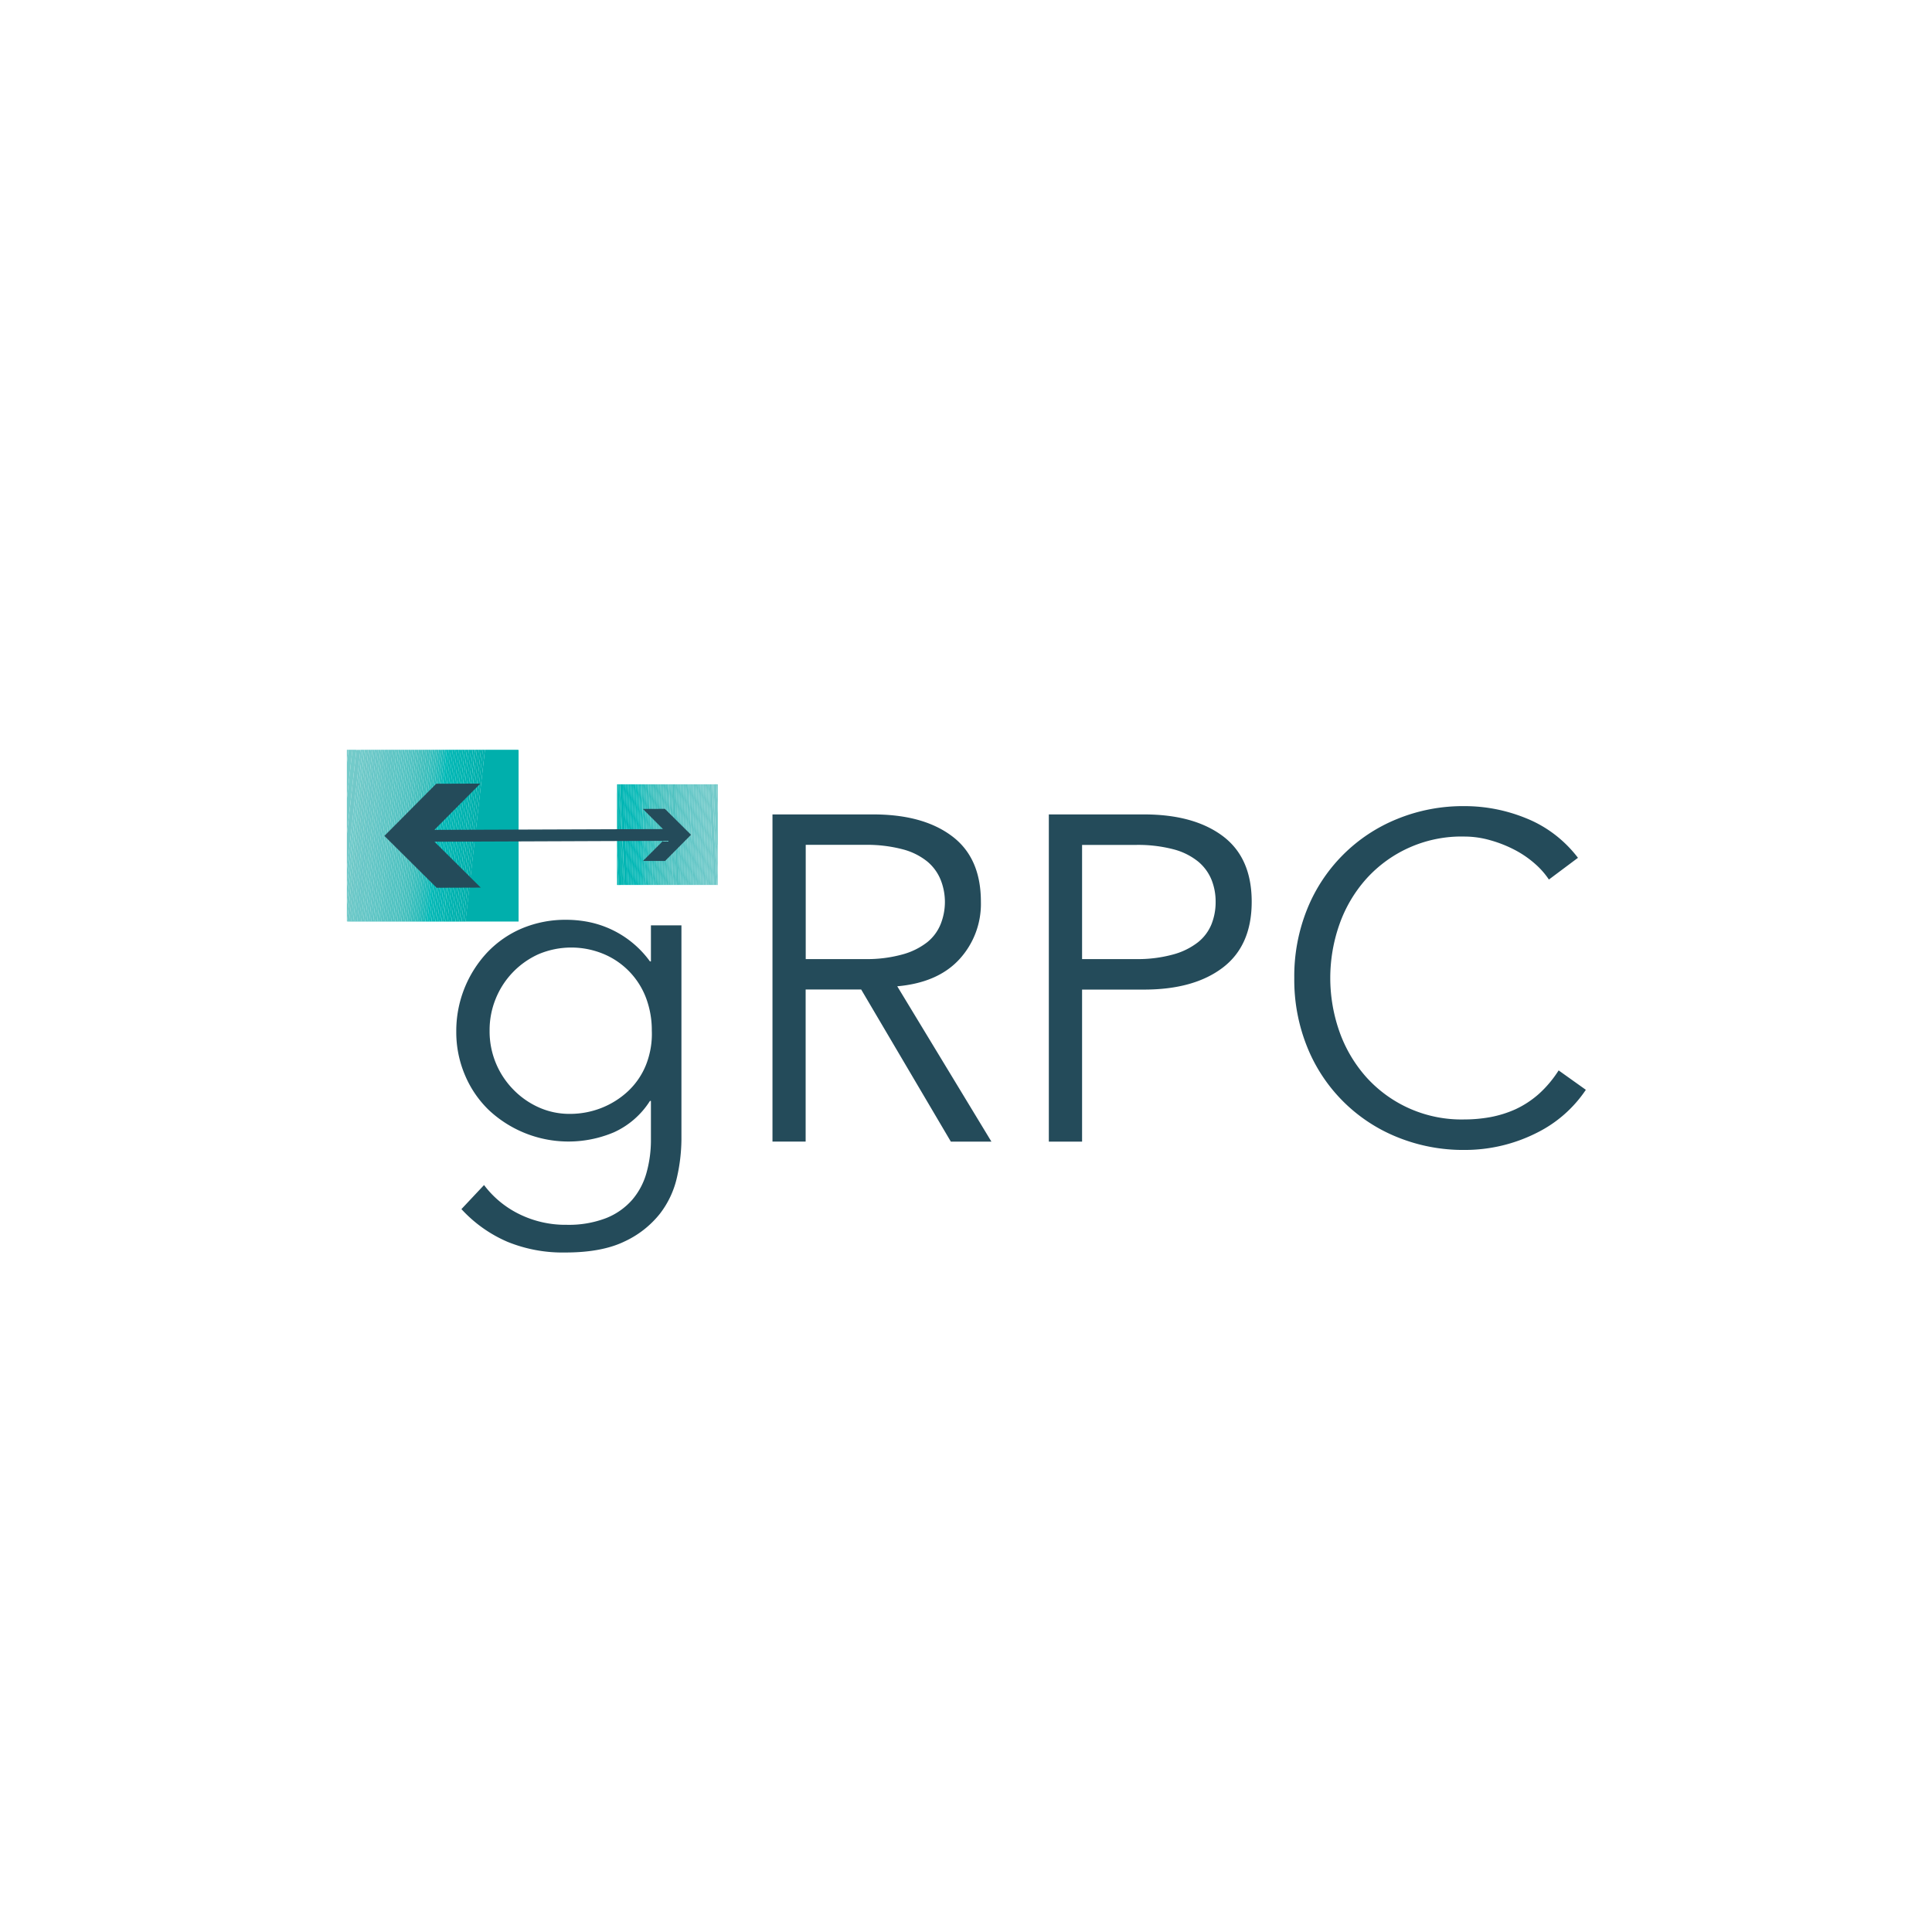 <svg width="24" height="24" fill="none" xmlns="http://www.w3.org/2000/svg">
  <g clip-path="url(#clip0)">
    <path d="M6.013 14.721c.114.152.263.275.433.359a1.3 1.3 0 00.595.135c.166.004.332-.024.488-.083a.846.846 0 00.324-.227.874.874 0 00.178-.336 1.5 1.5 0 00.055-.41v-.483h-.012a1.035 1.035 0 01-.448.39 1.448 1.448 0 01-1.55-.273 1.306 1.306 0 01-.298-.433 1.36 1.36 0 01-.11-.545 1.427 1.427 0 01.388-.987c.122-.127.268-.228.43-.296.174-.072.36-.108.549-.106.086 0 .171.008.255.023a1.243 1.243 0 01.784.494h.012v-.448h.379v2.664c-.002.156-.02.312-.055.464a1.15 1.15 0 01-.212.454 1.21 1.21 0 01-.44.345c-.187.091-.432.137-.735.137-.245.005-.49-.04-.717-.132a1.668 1.668 0 01-.574-.407l.281-.299zm.069-1.917a1.03 1.03 0 00.29.726c.09.094.197.17.316.224a.93.93 0 00.393.083c.268 0 .527-.1.723-.284a.916.916 0 00.221-.325c.053-.135.078-.28.072-.424a1.143 1.143 0 00-.069-.4.958.958 0 00-.522-.55 1.045 1.045 0 00-.818 0 1.03 1.03 0 00-.529.55 1.03 1.03 0 00-.077.4zm3.927 1.377h-.413v-4.064h1.251c.414 0 .74.09.979.27.24.18.359.451.359.815.007.264-.089.52-.267.714-.178.194-.435.306-.772.336l1.17 1.93h-.504l-1.114-1.89h-.69v1.89zm0-2.267h.735a1.65 1.65 0 00.468-.058.869.869 0 00.307-.152.555.555 0 00.166-.224.743.743 0 000-.551.578.578 0 00-.166-.227.811.811 0 00-.307-.152 1.737 1.737 0 00-.468-.055h-.735v1.419zm3.02-1.797h1.182c.414 0 .74.09.98.27.239.18.358.451.358.815 0 .363-.12.636-.359.818-.239.182-.565.273-.979.273h-.769v1.889h-.413v-4.065zm.413 1.797h.666a1.65 1.65 0 00.468-.058.868.868 0 00.307-.152.554.554 0 00.167-.224.741.741 0 00.051-.278.727.727 0 00-.051-.273.577.577 0 00-.167-.227.814.814 0 00-.307-.152 1.737 1.737 0 00-.468-.054h-.666v1.418zm6.258 1.624a1.574 1.574 0 01-.603.531 1.98 1.98 0 01-.901.216 2.174 2.174 0 01-.841-.16 2.016 2.016 0 01-1.117-1.12 2.226 2.226 0 01-.16-.856 2.226 2.226 0 01.16-.855 2.02 2.02 0 011.117-1.12c.267-.109.553-.163.84-.16.26 0 .518.051.759.149.257.102.48.273.648.493l-.361.27a.995.995 0 00-.172-.195 1.26 1.26 0 00-.25-.172 1.558 1.558 0 00-.302-.12 1.166 1.166 0 00-.321-.047 1.59 1.59 0 00-1.226.528 1.693 1.693 0 00-.33.56 2.005 2.005 0 000 1.338c.073.206.185.396.33.56a1.59 1.59 0 001.226.528c.107 0 .213-.01.319-.029.106-.02.21-.052.31-.097.104-.048.2-.111.287-.187.096-.086.18-.186.25-.296l.338.241z" fill="#244B5A"/>
    <path d="M4.328 9.314l-.019.167v-.167h.02z" fill="#75CACA"/>
    <path d="M4.353 9.314l-.044.388v-.22l.02-.168h.024zM4.378 9.314l-.069.609v-.22l.044-.389h.025z" fill="#74CBCA"/>
    <path d="M4.403 9.314l-.094.83v-.221l.069-.609h.025zM4.428 9.314l-.119 1.05v-.22l.094-.83h.025z" fill="#73CBCA"/>
    <path d="M4.453 9.314l-.144 1.271v-.22l.119-1.05h.025zm.025 0l-.169 1.492v-.221l.144-1.27h.025z" fill="#72C9C9"/>
    <path d="M4.503 9.314l-.194 1.712v-.22l.169-1.492h.025z" fill="#70CACA"/>
    <path d="M4.528 9.314l-.219 1.933v-.22l.194-1.713h.025z" fill="#70CACA"/>
    <path d="M4.553 9.314l-.241 2.132h-.003v-.199l.219-1.933h.025z" fill="#6FCAC8"/>
    <path d="M4.577 9.314l-.24 2.134h-.014l-.011-.002.24-2.132h.025z" fill="#6EC8C8"/>
    <path d="M4.602 9.314l-.24 2.134h-.026l.241-2.134h.025z" fill="#6EC8C8"/>
    <path d="M4.627 9.314l-.24 2.134H4.36l.241-2.134h.025z" fill="#6CC9C9"/>
    <path d="M4.652 9.314l-.24 2.134h-.026l.241-2.134h.025z" fill="#6DC9C8"/>
    <path d="M4.677 9.314l-.24 2.134H4.41l.241-2.134h.025z" fill="#69C7C8"/>
    <path d="M4.702 9.314l-.24 2.134h-.026l.241-2.134h.025z" fill="#69C7C8"/>
    <path d="M4.727 9.314l-.24 2.134H4.46l.241-2.134h.025z" fill="#69C8C7"/>
    <path d="M4.752 9.314l-.241 2.134h-.025l.241-2.134h.025z" fill="#68C8C7"/>
    <path d="M4.777 9.314l-.241 2.134H4.51l.241-2.134h.025z" fill="#67C7C7"/>
    <path d="M4.802 9.314l-.241 2.134h-.025l.24-2.134h.026z" fill="#65C7C7"/>
    <path d="M4.827 9.314l-.241 2.134H4.56l.24-2.134h.026z" fill="#64C7C7"/>
    <path d="M4.852 9.314l-.241 2.134h-.025l.24-2.134h.026z" fill="#63C6C6"/>
    <path d="M4.877 9.314l-.241 2.134H4.61l.24-2.134h.026z" fill="#60C6C6"/>
    <path d="M4.902 9.314l-.241 2.134h-.025l.24-2.134h.026z" fill="#60C6C5"/>
    <path d="M4.926 9.314l-.24 2.134H4.66l.24-2.134h.026z" fill="#5FC6C5"/>
    <path d="M4.952 9.314l-.242 2.134h-.024l.24-2.134h.026z" fill="#5CC5C4"/>
    <path d="M4.976 9.314l-.24 2.134H4.71l.242-2.134h.024z" fill="#5AC5C4"/>
    <path d="M5.001 9.314l-.24 2.134h-.026l.241-2.134h.025z" fill="#5AC5C4"/>
    <path d="M5.026 9.314l-.24 2.134H4.76l.241-2.134h.025z" fill="#57C4C4"/>
    <path d="M5.051 9.314l-.24 2.134h-.026l.241-2.134h.025z" fill="#58C4C3"/>
    <path d="M5.076 9.314l-.24 2.134H4.81l.241-2.134h.025z" fill="#55C4C3"/>
    <path d="M5.101 9.314l-.24 2.134h-.026l.241-2.134h.025z" fill="#53C3C2"/>
    <path d="M5.126 9.314l-.241 2.134H4.86l.241-2.134h.025z" fill="#52C3C2"/>
    <path d="M5.151 9.314l-.241 2.134h-.025l.241-2.134h.025z" fill="#50C3C2"/>
    <path d="M5.176 9.314l-.241 2.134H4.91l.241-2.134h.025z" fill="#50C1C0"/>
    <path d="M5.2 9.314l-.24 2.134h-.025l.241-2.134h.025z" fill="#4BC2C0"/>
    <path d="M5.226 9.314l-.241 2.134H4.96l.24-2.134h.026z" fill="#4CC1C0"/>
    <path d="M5.25 9.314l-.24 2.134h-.025l.24-2.134h.026z" fill="#47C1BE"/>
    <path d="M5.276 9.314l-.241 2.134H5.01l.24-2.134h.026z" fill="#46C0BE"/>
    <path d="M5.3 9.314l-.24 2.134h-.025l.24-2.134h.026z" fill="#43C0BE"/>
    <path d="M5.326 9.314l-.241 2.134H5.06l.24-2.134h.026z" fill="#40BFBD"/>
    <path d="M5.35 9.314l-.24 2.134h-.025l.24-2.134h.026z" fill="#3BBFBD"/>
    <path d="M5.375 9.314l-.24 2.134h-.026l.242-2.134h.024z" fill="#39BFBC"/>
    <path d="M5.4 9.314l-.24 2.134h-.026l.241-2.134H5.4z" fill="#34BEBD"/>
    <path d="M5.425 9.314l-.24 2.134h-.026L5.4 9.314h.025z" fill="#32BEBB"/>
    <path d="M5.45 9.314l-.24 2.134h-.026l.241-2.134h.025z" fill="#2DBDBB"/>
    <path d="M5.475 9.314l-.24 2.134h-.026l.241-2.134h.025z" fill="#24BCBB"/>
    <path d="M5.5 9.314l-.24 2.134h-.026l.241-2.134H5.5z" fill="#21BCB9"/>
    <path d="M5.525 9.314l-.241 2.134h-.025L5.5 9.314h.025z" fill="#18BBB9"/>
    <path d="M5.55 9.314l-.241 2.134h-.025l.241-2.134h.025z" fill="#0FBAB9"/>
    <path d="M5.575 9.314l-.241 2.134h-.025l.241-2.134h.025z" fill="#03BBB8"/>
    <path d="M5.6 9.314l-.241 2.134h-.025l.24-2.134H5.6z" fill="#06B8B6"/>
    <path d="M5.625 9.314l-.241 2.134h-.025l.24-2.134h.026z" fill="#06B8B6"/>
    <path d="M5.65 9.314l-.241 2.134h-.025l.24-2.134h.026z" fill="#03B7B5"/>
    <path d="M5.675 9.314l-.241 2.134h-.025l.24-2.134h.026z" fill="#04B7B4"/>
    <path d="M5.7 9.314l-.241 2.134h-.025l.24-2.134H5.7z" fill="#00B6B5"/>
    <path d="M5.725 9.314l-.241 2.134h-.025l.24-2.134h.026z" fill="#03B6B4"/>
    <path d="M5.75 9.314l-.242 2.134h-.024l.24-2.134h.025z" fill="#05B6B2"/>
    <path d="M5.774 9.314l-.24 2.134h-.025l.24-2.134h.025z" fill="#01B5B1"/>
    <path d="M5.8 9.314l-.242 2.134h-.025l.241-2.134H5.8z" fill="#01B5B1"/>
    <path d="M5.824 9.314l-.24 2.134h-.026L5.8 9.314h.025z" fill="#00B4B1"/>
    <path d="M5.85 9.314l-.242 2.134h-.025l.241-2.134h.025z" fill="#00B3B0"/>
    <path d="M5.874 9.314l-.24 2.134h-.026l.241-2.134h.025z" fill="#00B3B0"/>
    <path d="M5.899 9.314l-.241 2.134h-.025l.241-2.134H5.9z" fill="#00B2AF"/>
    <path d="M5.924 9.314l-.241 2.134h-.025L5.9 9.314h.025z" fill="#00B2AE"/>
    <path d="M5.949 9.314l-.241 2.134h-.025l.241-2.134h.025z" fill="#00B1AE"/>
    <path d="M5.974 9.314l-.241 2.134h-.025l.24-2.134h.026z" fill="#00B1AD"/>
    <path d="M5.999 9.314l-.241 2.134h-.025l.241-2.134h.025z" fill="#00B0AC"/>
    <path d="M6.024 9.314l-.241 2.134h-.025l.24-2.134h.026z" fill="#00AFAC"/>
    <path d="M6.428 9.314l.014.002v2.132h-.66l.242-2.134h.404z" fill="#00AFAC"/>
    <path d="M8.916 10.108L8.9 9.743h.017v.365z" fill="#75CACA"/>
    <path d="M8.916 10.492l-.035-.75H8.9l.017.366v.384zM8.916 10.876l-.053-1.133h.018l.035.75v.383z" fill="#74CBCA"/>
    <path d="M8.904 10.994l-.058-1.251h.017l.053 1.133v.118h-.012z" fill="#73CBCA"/>
    <path d="M8.886 10.994l-.058-1.251h.017l.059 1.25h-.018zm-.018 0L8.81 9.743h.018l.058 1.25h-.018z" fill="#72C9C9"/>
    <path d="M8.85 10.994l-.058-1.251h.018l.058 1.25H8.85z" fill="#70CACA"/>
    <path d="M8.832 10.994l-.058-1.251h.018l.058 1.25h-.018z" fill="#6FCAC8"/>
    <path d="M8.814 10.994l-.058-1.251h.018l.058 1.25h-.018z" fill="#6EC8C8"/>
    <path d="M8.796 10.994l-.058-1.251h.018l.058 1.25h-.018z" fill="#6EC8C8"/>
    <path d="M8.779 10.994L8.72 9.743h.018l.058 1.25H8.78z" fill="#6CC9C9"/>
    <path d="M8.76 10.994l-.058-1.251h.018l.058 1.25h-.017z" fill="#6DC9C8"/>
    <path d="M8.743 10.994l-.059-1.251h.018l.059 1.25h-.018z" fill="#69C7C8"/>
    <path d="M8.725 10.994l-.058-1.251h.017l.059 1.25h-.018z" fill="#69C7C8"/>
    <path d="M8.707 10.994l-.058-1.251h.018l.058 1.25h-.018z" fill="#69C8C7"/>
    <path d="M8.69 10.994l-.06-1.251h.019l.058 1.25h-.018z" fill="#68C8C7"/>
    <path d="M8.671 10.994l-.058-1.251h.018l.058 1.25h-.018z" fill="#67C7C7"/>
    <path d="M8.653 10.994l-.058-1.251h.018l.058 1.25h-.018z" fill="#65C7C7"/>
    <path d="M8.635 10.994l-.058-1.251h.018l.058 1.25h-.018z" fill="#64C7C7"/>
    <path d="M8.617 10.994L8.56 9.743h.018l.058 1.25h-.018z" fill="#63C6C6"/>
    <path d="M8.6 10.994L8.54 9.743h.018l.059 1.25H8.6z" fill="#60C6C6"/>
    <path d="M8.582 10.994l-.058-1.251h.017l.059 1.25h-.018z" fill="#60C6C5"/>
    <path d="M8.564 10.994l-.058-1.251h.018l.058 1.25h-.018z" fill="#5FC6C5"/>
    <path d="M8.546 10.994l-.058-1.251h.018l.058 1.25h-.018z" fill="#5FC6C5"/>
    <path d="M8.528 10.994L8.47 9.743h.018l.058 1.25h-.018z" fill="#5CC5C4"/>
    <path d="M8.51 10.994l-.058-1.251h.018l.058 1.25H8.51z" fill="#5AC5C4"/>
    <path d="M8.492 10.994l-.058-1.251h.018l.058 1.25h-.018z" fill="#5AC5C4"/>
    <path d="M8.474 10.994l-.058-1.251h.018l.058 1.25h-.018z" fill="#57C4C4"/>
    <path d="M8.457 10.994l-.059-1.251h.018l.058 1.25h-.017z" fill="#58C4C3"/>
    <path d="M8.439 10.994L8.38 9.743h.018l.059 1.25h-.018z" fill="#55C4C3"/>
    <path d="M8.42 10.994l-.057-1.251h.018l.058 1.25H8.42zm-.017 0l-.058-1.251h.018l.058 1.25h-.018z" fill="#53C3C2"/>
    <path d="M8.385 10.994l-.058-1.251h.018l.058 1.25h-.018z" fill="#52C3C2"/>
    <path d="M8.367 10.994L8.31 9.743h.018l.058 1.25h-.018z" fill="#50C3C2"/>
    <path d="M8.35 10.994L8.29 9.743h.018l.058 1.25H8.35z" fill="#50C1C0"/>
    <path d="M8.331 10.994l-.058-1.251h.018l.058 1.25h-.018z" fill="#4DC2C1"/>
    <path d="M8.314 10.994l-.059-1.251h.018l.058 1.25h-.017z" fill="#4CC2C0"/>
    <path d="M8.296 10.994l-.059-1.251h.018l.058 1.25h-.017z" fill="#4BC0BF"/>
    <path d="M8.278 10.994l-.059-1.251h.018l.059 1.25h-.018z" fill="#47C1BE"/>
    <path d="M8.26 10.994l-.058-1.251h.017l.059 1.25H8.26z" fill="#46C0BE"/>
    <path d="M8.242 10.994l-.058-1.251h.018l.058 1.25h-.018z" fill="#43C0BE"/>
    <path d="M8.224 10.994l-.058-1.251h.018l.058 1.25h-.018z" fill="#41C0BE"/>
    <path d="M8.206 10.994l-.058-1.251h.018l.058 1.25h-.018z" fill="#40BFBD"/>
    <path d="M8.188 10.994L8.13 9.743h.018l.058 1.25h-.018z" fill="#3BBFBD"/>
    <path d="M8.17 10.994l-.058-1.251h.018l.058 1.25H8.17z" fill="#3CBFBC"/>
    <path d="M8.152 10.994l-.058-1.251h.018l.058 1.25h-.018z" fill="#39BFBC"/>
    <path d="M8.135 10.994l-.059-1.251h.018l.058 1.25h-.017z" fill="#34BEBD"/>
    <path d="M8.117 10.994l-.059-1.251h.018l.059 1.25h-.018z" fill="#32BEBB"/>
    <path d="M8.099 10.994L8.04 9.743h.017l.059 1.25h-.018z" fill="#2FBEBC"/>
    <path d="M8.081 10.994l-.058-1.251h.018l.058 1.25H8.08z" fill="#2DBDBB"/>
    <path d="M8.063 10.994l-.058-1.251h.018l.058 1.25h-.018z" fill="#2BBDBA"/>
    <path d="M8.045 10.994l-.058-1.251h.018l.058 1.25h-.018z" fill="#24BCBB"/>
    <path d="M8.027 10.994L7.97 9.743h.018l.058 1.25h-.018z" fill="#21BCB9"/>
    <path d="M8.01 10.994L7.95 9.743h.018l.058 1.25H8.01z" fill="#18BBB9"/>
    <path d="M7.992 10.994l-.059-1.251h.018l.058 1.25h-.017z" fill="#16BAB9"/>
    <path d="M7.974 10.994l-.059-1.251h.018l.059 1.25h-.018z" fill="#11BAB7"/>
    <path d="M7.956 10.994l-.059-1.251h.018l.059 1.25h-.018z" fill="#03BBB8"/>
    <path d="M7.938 10.994L7.88 9.743h.017l.059 1.25h-.018z" fill="#06B8B6"/>
    <path d="M7.92 10.994l-.058-1.251h.018l.058 1.25H7.92z" fill="#06B8B6"/>
    <path d="M7.902 10.994l-.058-1.251h.018l.058 1.25h-.018z" fill="#06B8B6"/>
    <path d="M7.884 10.994l-.058-1.251h.018l.058 1.25h-.018z" fill="#00B7B6"/>
    <path d="M7.866 10.994l-.058-1.251h.018l.058 1.25h-.018z" fill="#03B7B5"/>
    <path d="M7.848 10.994L7.79 9.743h.018l.058 1.25h-.018z" fill="#04B7B4"/>
    <path d="M7.83 10.994l-.058-1.251h.018l.058 1.25H7.83z" fill="#00B6B5"/>
    <path d="M7.813 10.994l-.059-1.251h.018l.059 1.25h-.018z" fill="#00B6B5"/>
    <path d="M7.795 10.994l-.059-1.251h.018l.059 1.25h-.018z" fill="#00B6B5"/>
    <path d="M7.777 10.994l-.058-1.251h.018l.058 1.25h-.018zm-.018 0l-.058-1.251h.018l.058 1.25h-.018z" fill="#03B6B4"/>
    <path d="M7.741 10.994l-.058-1.251H7.7l.058 1.25h-.018z" fill="#05B6B2"/>
    <path d="M7.724 10.994l-.058-1.251h.018l.058 1.25h-.018zM7.705 10.994l-.04-.869v-.382l.058 1.25h-.018zm-.018 0l-.022-.485v-.384l.04.869h-.018z" fill="#01B5B1"/>
    <path d="M7.67 10.994l-.005-.1v-.385l.022.485H7.67z" fill="#00B4B1"/>
    <path d="M7.665 10.893l.005.1h-.005v-.1z" fill="#00B4B1"/>
    <path d="M5.419 9.736l-.644.648.649.644.548-.002-.575-.57 2.84-.011-.25.25h.275l.322-.325-.324-.322-.274.001.25.25-2.84.01.571-.575-.548.002z" fill="#244B5A"/>
  </g>
  <defs>
    <clipPath id="clip0">
      <path fill="#fff" d="M4 9h16v6.857H4z"/>
    </clipPath>
  </defs>
</svg>
